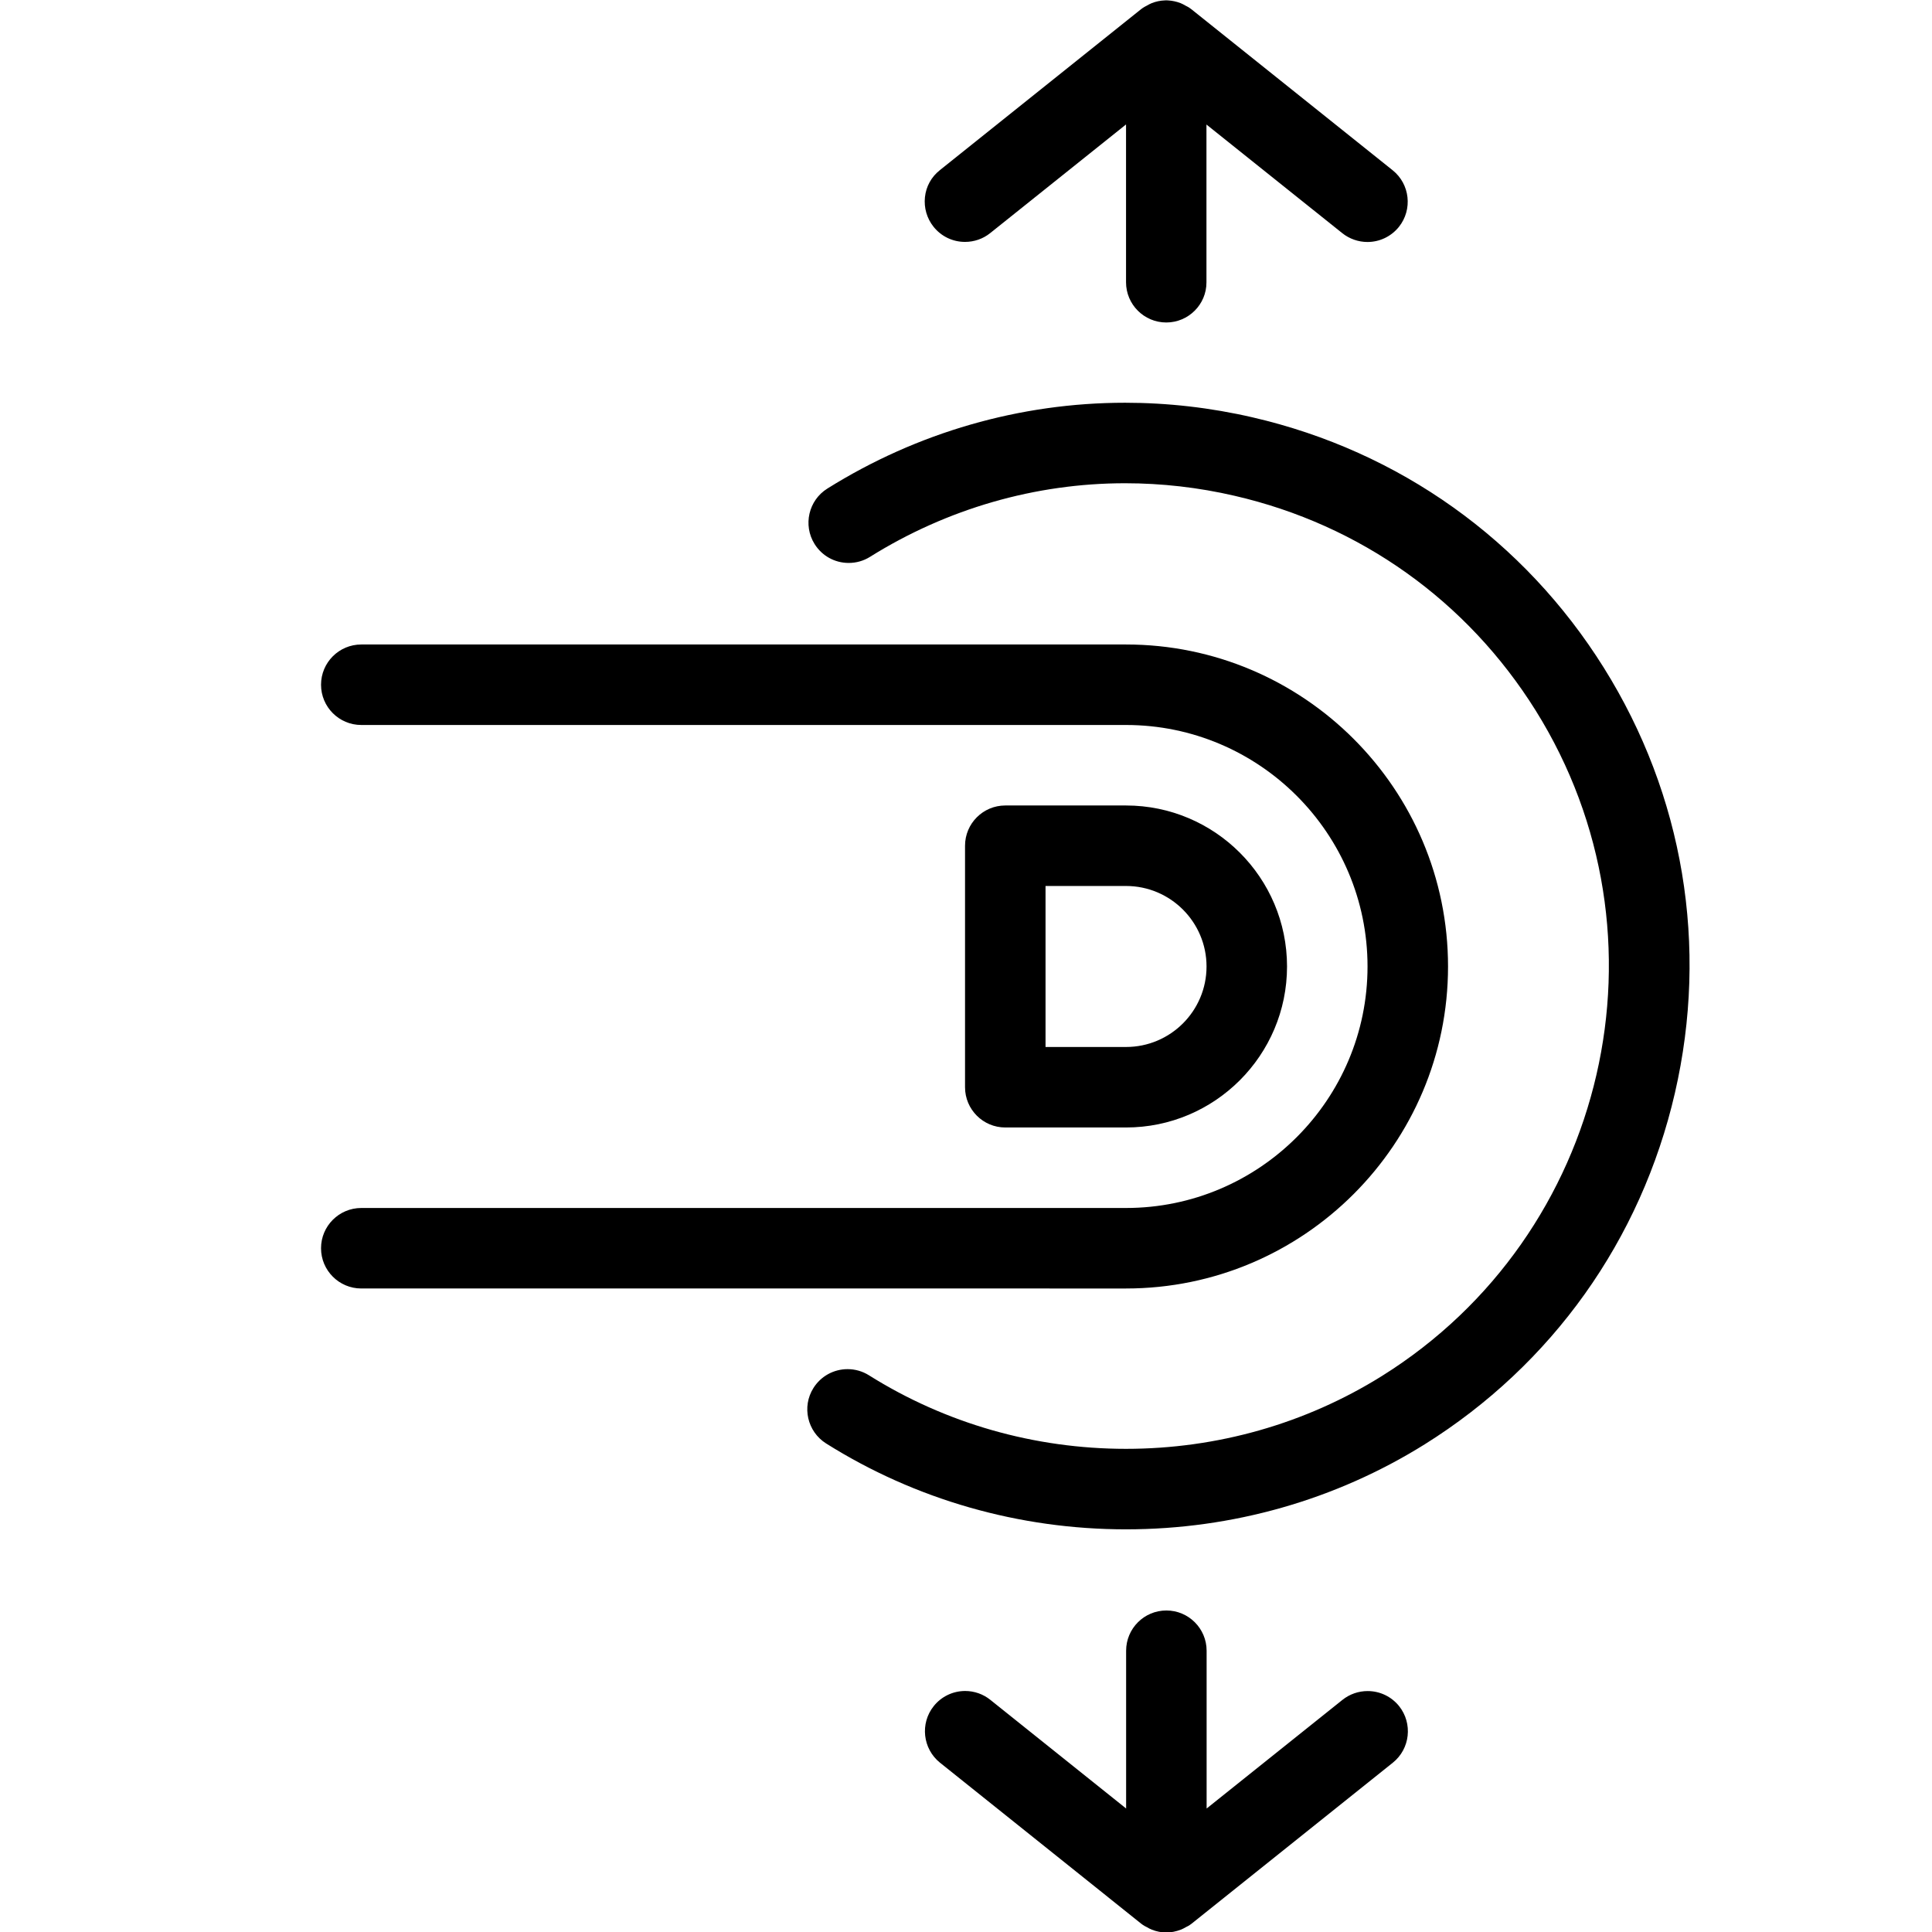 <?xml version="1.0" encoding="utf-8"?>
<!-- Generator: Adobe Illustrator 22.1.0, SVG Export Plug-In . SVG Version: 6.00 Build 0)  -->
<svg version="1.1" id="Layer_1" xmlns="http://www.w3.org/2000/svg" xmlns:xlink="http://www.w3.org/1999/xlink" x="0px" y="0px"
	 viewBox="0 0 24 24" style="enable-background:new 0 0 24 24;" xml:space="preserve">
<g>
	<title>gesture-tap-swipe-vertical</title>
	<path d="M14.488,4.006c-0.276,0-0.5-0.224-0.5-0.5v-1.96L12.3,2.896c-0.088,0.071-0.199,0.109-0.312,0.109l0,0
		c-0.153,0-0.295-0.068-0.391-0.188c-0.083-0.104-0.121-0.235-0.107-0.368s0.08-0.252,0.185-0.335l2.5-2
		c0.03-0.024,0.058-0.037,0.073-0.045c0.017-0.01,0.037-0.021,0.059-0.03c0.053-0.021,0.107-0.032,0.161-0.034
		c0.006,0,0.013-0.001,0.019-0.001c0.007,0,0.014,0,0.021,0.001c0.054,0.003,0.106,0.014,0.158,0.034
		c0.014,0.005,0.048,0.023,0.061,0.031c0.015,0.007,0.043,0.021,0.073,0.045l2.5,2c0.215,0.172,0.25,0.487,0.078,0.703
		c-0.096,0.119-0.238,0.188-0.391,0.188c-0.113,0-0.224-0.039-0.312-0.109l-1.688-1.35v1.96C14.988,3.782,14.763,4.006,14.488,4.006
		z"/>
	<path d="M14.488,24.006c-0.06,0-0.121-0.012-0.18-0.035c-0.014-0.005-0.047-0.022-0.059-0.03c-0.014-0.007-0.042-0.02-0.071-0.043
		l-2.501-2.001c-0.215-0.173-0.25-0.488-0.078-0.703c0.095-0.119,0.238-0.188,0.391-0.188c0.113,0,0.224,0.039,0.312,0.11
		l1.687,1.35v-1.96c0-0.276,0.224-0.5,0.5-0.5s0.5,0.224,0.5,0.5v1.96l1.688-1.35c0.089-0.071,0.199-0.109,0.312-0.109
		c0.153,0,0.295,0.068,0.391,0.187c0.172,0.216,0.137,0.531-0.078,0.703l-2.5,2c-0.031,0.024-0.058,0.037-0.073,0.044
		c-0.013,0.008-0.045,0.025-0.06,0.03C14.608,23.994,14.548,24.006,14.488,24.006z"/>
	<path d="M13.988,18.998c-1.328,0-2.616-0.369-3.726-1.067c-0.233-0.147-0.304-0.456-0.157-0.689
		c0.092-0.146,0.251-0.234,0.424-0.234c0.094,0,0.185,0.026,0.265,0.076c0.952,0.598,2.056,0.914,3.194,0.914
		c1.132,0,2.231-0.313,3.179-0.905c2.806-1.754,3.662-5.463,1.909-8.268c-0.85-1.359-2.177-2.306-3.739-2.666
		c-0.448-0.104-0.906-0.156-1.361-0.156c-1.115,0-2.211,0.316-3.168,0.914c-0.079,0.05-0.171,0.076-0.265,0.076
		c-0.174,0-0.332-0.088-0.424-0.235c-0.146-0.234-0.075-0.543,0.159-0.689c1.116-0.698,2.395-1.066,3.698-1.066
		c0.53,0,1.064,0.061,1.586,0.182c1.822,0.421,3.371,1.526,4.362,3.111c0.99,1.583,1.303,3.459,0.882,5.283
		c-0.421,1.824-1.525,3.373-3.108,4.363C16.591,18.633,15.308,18.998,13.988,18.998z"/>
	<path d="M4.488,16.006c-0.276,0-0.5-0.224-0.5-0.5s0.224-0.5,0.5-0.5h9.5c1.654,0,3-1.346,3-3c0-1.654-1.346-3-3-3h-9.5
		c-0.276,0-0.5-0.224-0.5-0.5s0.224-0.5,0.5-0.5h9.5c2.206,0,4,1.794,4,4s-1.794,4-4,4H4.488z"/>
	<path d="M12.488,14.006c-0.276,0-0.5-0.224-0.5-0.5v-3c0-0.276,0.224-0.5,0.5-0.5h1.5c1.103,0,2,0.897,2,2s-0.897,2-2,2H12.488z
		 M13.988,13.006c0.552,0,1-0.448,1-1c0-0.551-0.448-1-1-1h-1v2H13.988z"/>
</g>
</svg>
